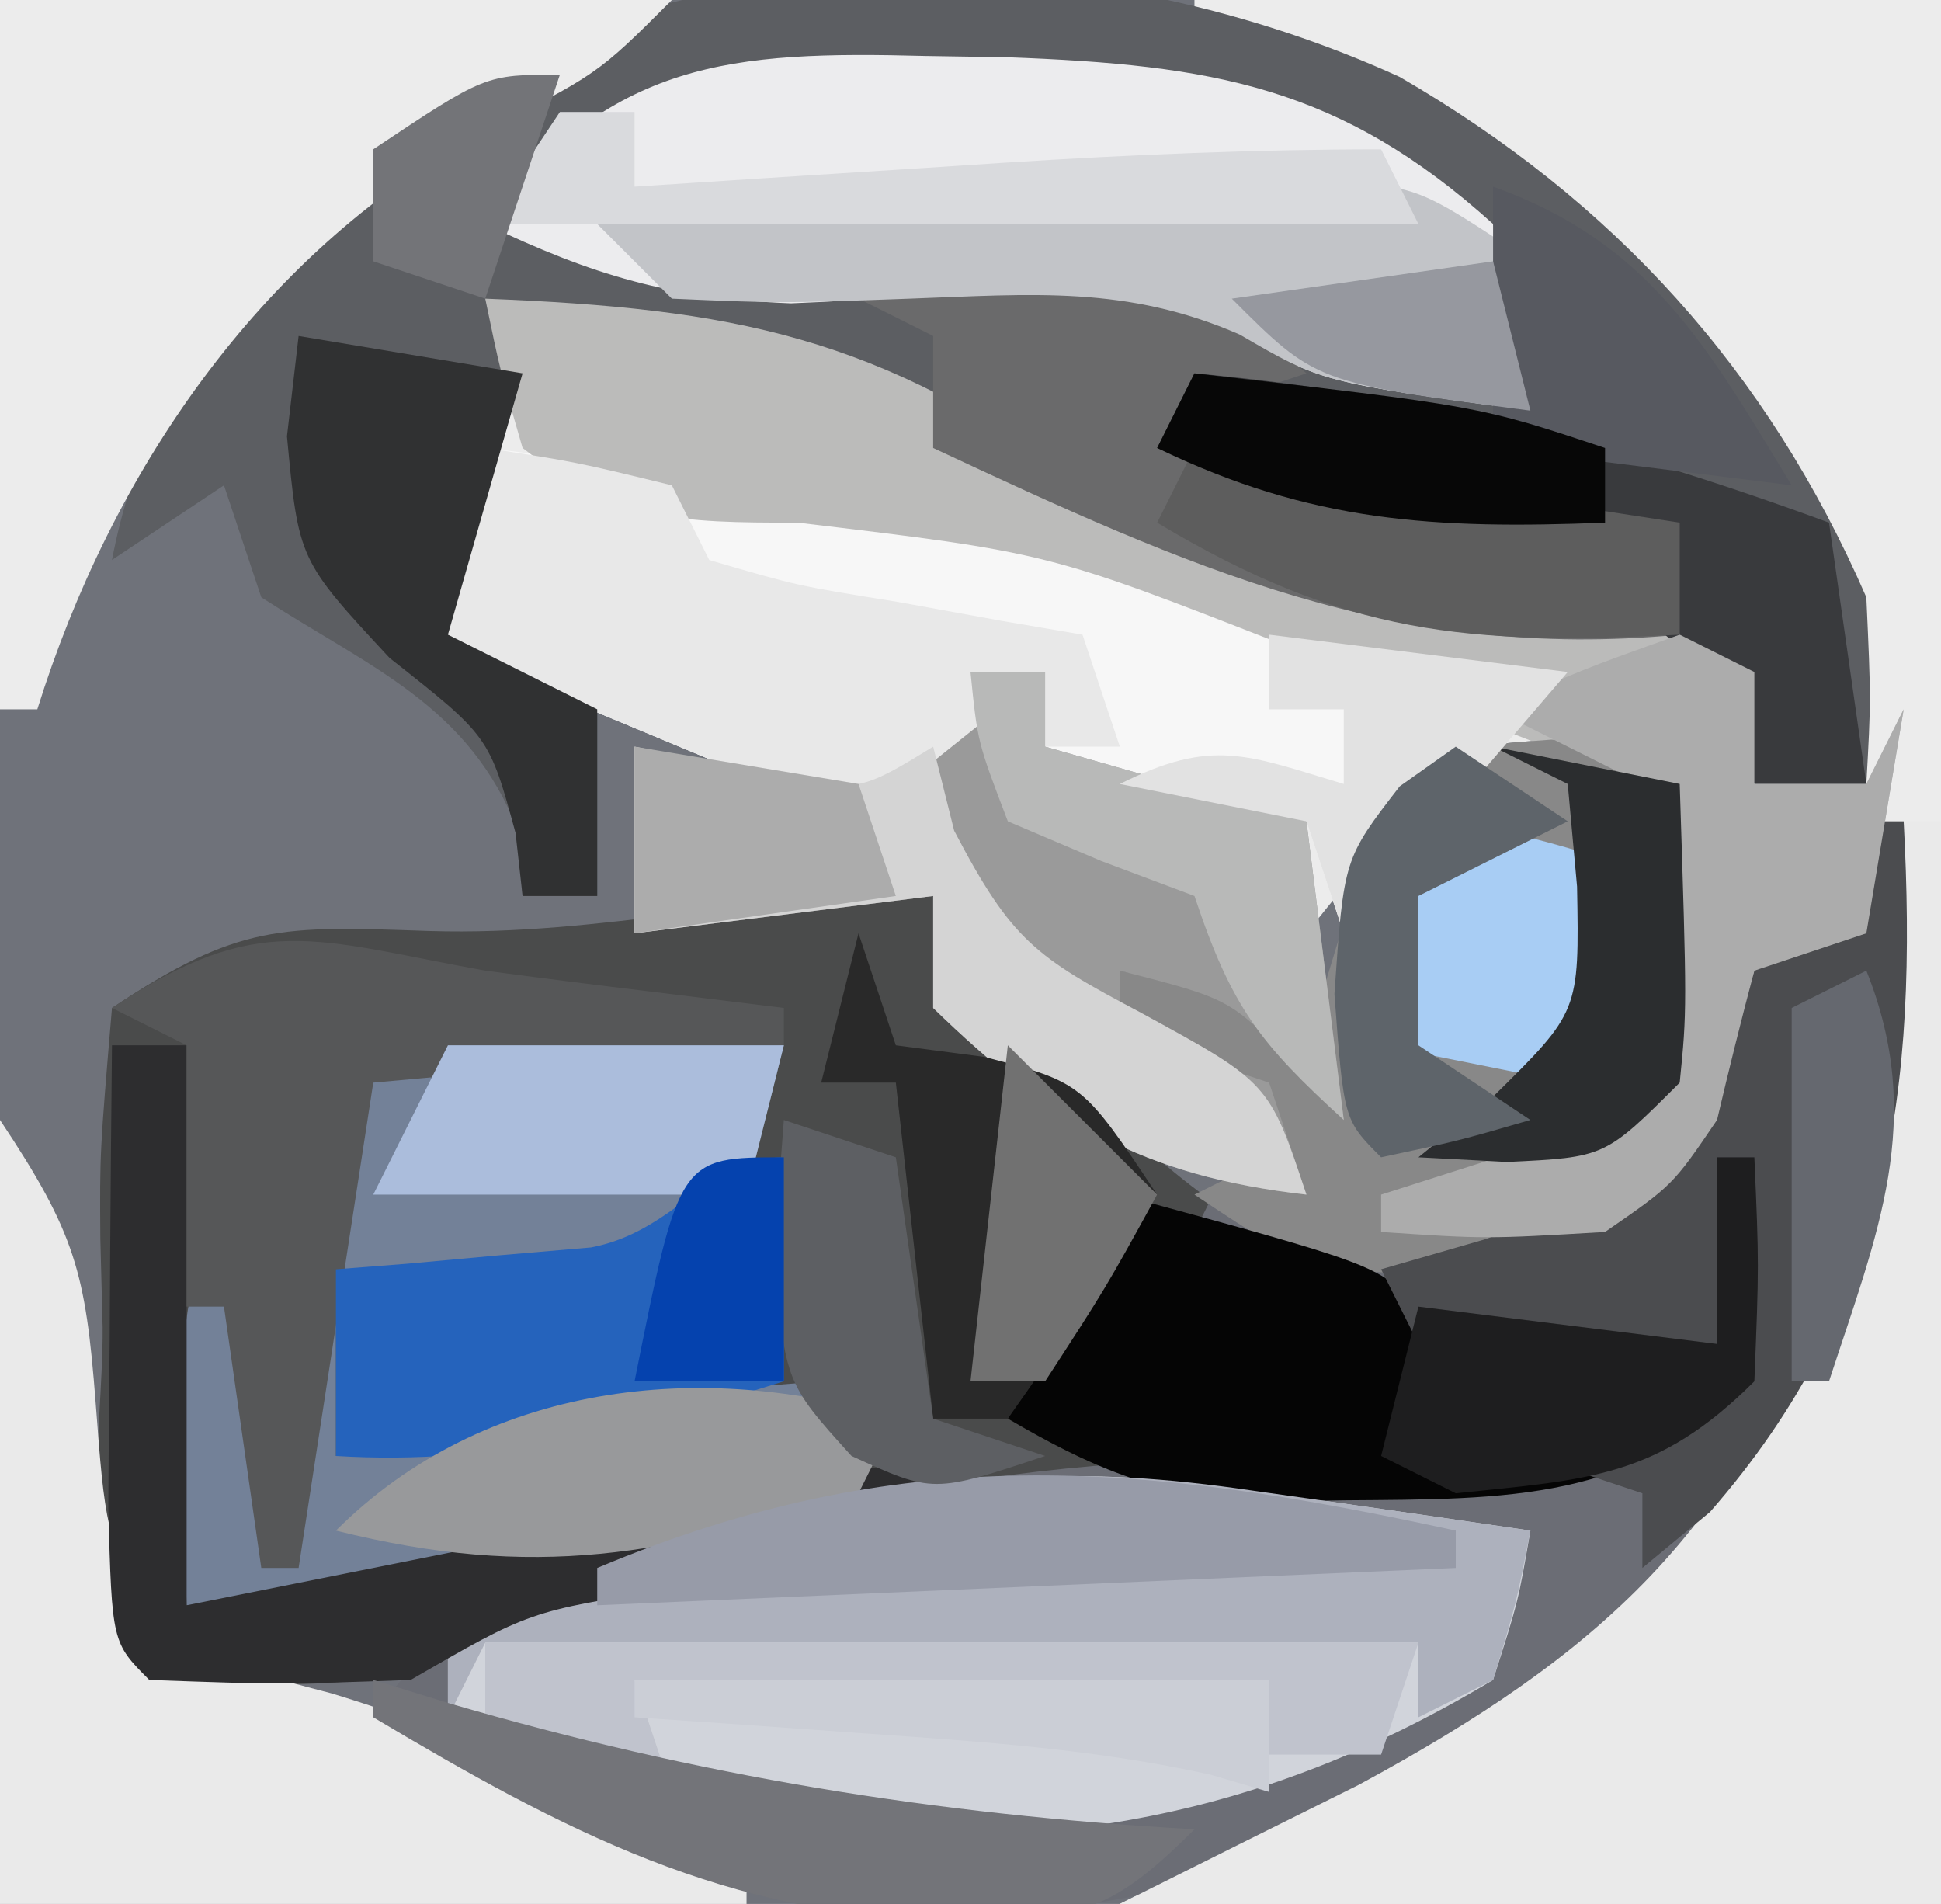 <svg id="svg" version="1.1" xmlns="http://www.w3.org/2000/svg" style="display: block;" viewBox="0 0 52 51"><path d="M0 0 C17.16 0 34.32 0 52 0 C52 16.83 52 33.66 52 51 C34.84 51 17.68 51 0 51 C0 34.17 0 17.34 0 0 Z " transform="translate(0,0)" style="fill: #6F727A;"/><path d="M0 0 C6.6 0 13.2 0 20 0 C20 16.83 20 33.66 20 51 C12.74 51 5.48 51 -2 51 C0.133 49.934 2.266 48.868 4.402 47.809 C10.802 44.347 14.586 40.968 17 34 C17.612 30.941 17.851 28.131 18 25 C17.01 25.33 16.02 25.66 15 26 C14.646 27.328 14.315 28.662 14 30 C12.812 31.75 12.812 31.75 11 33 C7.812 33.188 7.812 33.188 5 33 C5 32.67 5 32.34 5 32 C6.454 31.536 6.454 31.536 7.938 31.062 C10.841 30.305 10.841 30.305 12 29 C12.071 27.648 12.084 26.292 12.062 24.938 C12.042 23.638 12.021 22.339 12 21 C9.668 20.665 9.668 20.665 7 21 C4.686 22.896 4.686 22.896 3 25 C3 24.01 3 23.02 3 22 C2.216 21.856 1.433 21.711 0.625 21.562 C-2 21 -2 21 -4 20 C-4 19.34 -4 18.68 -4 18 C-5.65 19.32 -7.3 20.64 -9 22 C-12.96 20.35 -16.92 18.7 -21 17 C-20.34 15.35 -19.68 13.7 -19 12 C-19 10.68 -19 9.36 -19 8 C-12.402 8.261 -8.421 8.993 -3 13 C2.498 15.696 7.931 16.593 14 17 C14.495 18.98 14.495 18.98 15 21 C15.99 21 16.98 21 18 21 C16.336 14.562 14.231 9.314 9 5 C6.086 3.391 3.132 2.12 0 1 C0 0.67 0 0.34 0 0 Z " transform="translate(32,0)" style="fill: #ECECEC;"/><path d="M0 0 C0 0.99 0 1.98 0 3 C0.897 3.402 0.897 3.402 1.812 3.812 C4 5 4 5 5.375 6.438 C9.903 10.791 15.023 11.485 21 12 C21 10.35 21 8.7 21 7 C21.33 7 21.66 7 22 7 C22.125 9.875 22.125 9.875 22 13 C19.751 15.249 19.067 15.515 16 16 C13.625 15.994 11.249 15.948 8.875 15.875 C1.321 15.752 -4.813 17.15 -11.688 20.188 C-14.858 21.301 -17.671 21.192 -21 21 C-23.11 18.89 -22.231 14.467 -22.25 11.562 C-22.271 10.773 -22.291 9.983 -22.312 9.17 C-22.328 6.879 -22.328 6.879 -22 3 C-18.594 0.729 -17.471 0.804 -13.5 0.938 C-8.791 1.083 -4.688 -0.127 0 0 Z " transform="translate(25,24)" style="fill: #4A4B4B;"/><path d="M0 0 C5.739 3.322 9.852 7.852 12.5 13.938 C12.625 16.688 12.625 16.688 12.5 18.938 C11.51 18.938 10.52 18.938 9.5 18.938 C9.005 17.453 9.005 17.453 8.5 15.938 C7.263 15.876 6.025 15.814 4.75 15.75 C-1.838 15.038 -9.74 12.698 -14.5 7.938 C-16.703 7.477 -16.703 7.477 -19.125 7.312 C-20.351 7.2 -20.351 7.2 -21.602 7.086 C-22.228 7.037 -22.855 6.988 -23.5 6.938 C-23.653 7.551 -23.807 8.165 -23.965 8.797 C-24.477 10.844 -24.988 12.891 -25.5 14.938 C-24.18 15.598 -22.86 16.258 -21.5 16.938 C-21.5 18.587 -21.5 20.238 -21.5 21.938 C-22.16 21.938 -22.82 21.938 -23.5 21.938 C-23.541 21.36 -23.582 20.782 -23.625 20.188 C-24.928 16.838 -27.546 15.845 -30.5 13.938 C-30.83 12.947 -31.16 11.957 -31.5 10.938 C-32.985 11.928 -32.985 11.928 -34.5 12.938 C-33.46 7.486 -30.076 3.988 -25.816 0.598 C-18.191 -4.01 -7.932 -3.619 0 0 Z " transform="translate(37.5,2.062)" style="fill: #5C5E62;"/><path d="M0 0 C2.438 0.188 2.438 0.188 3.438 1.188 C3.798 8.646 3.798 8.646 1.438 12.188 C3.685 10.135 4.44 9.181 5.438 6.188 C6.098 5.857 6.758 5.527 7.438 5.188 C8.098 4.197 8.758 3.208 9.438 2.188 C9.879 10.437 8.038 16.926 3.027 23.582 C-2.135 28.795 -8.982 31.257 -16.188 31.562 C-22.15 31.545 -26.529 29.186 -31.562 26.188 C-28.33 21.339 -23.051 21.328 -17.562 20.188 C-13.433 19.404 -9.62 19.176 -5.438 19.25 C-1.687 19.301 1.06 18.989 4.438 17.188 C4.438 16.858 4.438 16.527 4.438 16.188 C2.643 16.28 2.643 16.28 0.812 16.375 C-3.297 16.397 -6.01 15.319 -9.562 13.188 C-8.902 11.867 -8.242 10.547 -7.562 9.188 C-8.883 8.857 -10.203 8.527 -11.562 8.188 C-11.562 7.527 -11.562 6.867 -11.562 6.188 C-7.688 7.062 -7.688 7.062 -6.562 8.188 C-6.274 7.239 -5.985 6.29 -5.688 5.312 C-3.877 0.284 -3.877 0.284 0 0 Z " transform="translate(41.562,19.812)" style="fill: #6B6D75;"/><path d="M0 0 C0.706 0.1 1.413 0.2 2.141 0.303 C3.886 0.55 5.631 0.806 7.375 1.062 C7.051 2.957 7.051 2.957 6.375 5.062 C0.211 8.761 -5.544 9.737 -12.625 9.062 C-15.711 8.261 -18.663 7.239 -21.625 6.062 C-21.625 5.072 -21.625 4.082 -21.625 3.062 C-20.782 2.858 -19.939 2.653 -19.07 2.441 C-17.975 2.172 -16.879 1.903 -15.75 1.625 C-14.659 1.358 -13.569 1.091 -12.445 0.816 C-7.755 -0.437 -4.896 -0.727 0 0 Z " transform="translate(33.625,39.938)" style="fill: #D1D4DB;"/><path d="M0 0 C0.33 0 0.66 0 1 0 C1 9.57 1 19.14 1 29 C-6.26 29 -13.52 29 -21 29 C-18.867 27.934 -16.734 26.868 -14.598 25.809 C-8.16 22.327 -4.417 18.999 -2 12 C-1.095 8.019 -0.46 4.055 0 0 Z " transform="translate(51,22)" style="fill: #EAEAEA;"/><path d="M0 0 C2.669 0.322 5.334 0.655 8 1 C9.454 1.186 9.454 1.186 10.938 1.375 C14.355 2.072 17.518 3.16 20.809 4.301 C23.507 5.162 26.193 5.64 29 6 C27.02 8.31 25.04 10.62 23 13 C22.67 12.01 22.34 11.02 22 10 C21.216 9.856 20.433 9.711 19.625 9.562 C17 9 17 9 15 8 C15 7.34 15 6.68 15 6 C13.35 7.32 11.7 8.64 10 10 C6.04 8.35 2.08 6.7 -2 5 C-1.34 3.35 -0.68 1.7 0 0 Z " transform="translate(13,12)" style="fill: #F7F7F7;"/><path d="M0 0 C3.63 0 7.26 0 11 0 C10 4 10 4 8 6 C5.836 6.195 5.836 6.195 3.375 6.125 C2.558 6.107 1.74 6.089 0.898 6.07 C0.272 6.047 -0.355 6.024 -1 6 C-1 7.65 -1 9.3 -1 11 C-0.085 10.832 0.83 10.665 1.773 10.492 C3.556 10.187 3.556 10.187 5.375 9.875 C7.15 9.562 7.15 9.562 8.961 9.242 C9.964 9.162 10.967 9.082 12 9 C12.66 9.66 13.32 10.32 14 11 C7.672 13.43 1.762 14.591 -5 15 C-5.286 6.429 -5.286 6.429 -3 3 C-2.67 3.33 -2.34 3.66 -2 4 C-1.34 2.68 -0.68 1.36 0 0 Z " transform="translate(10,28)" style="fill: #738198;"/><path d="M0 0 C0.716 0.011 1.432 0.023 2.17 0.034 C7.675 0.238 11.096 0.807 15.188 4.5 C16.125 7.25 16.125 7.25 16.188 9.5 C10.6 8.738 10.6 8.738 8.387 7.461 C4.546 5.783 0.498 6.472 -3.621 6.625 C-6.834 6.499 -8.934 5.877 -11.812 4.5 C-8.442 0.111 -5.232 -0.138 0 0 Z " transform="translate(24.812,1.5)" style="fill: #ECECEE;"/><path d="M0 0 C6.598 0.261 10.579 0.993 16 5 C21.498 7.696 26.931 8.593 33 9 C33.495 10.98 33.495 10.98 34 13 C34.99 13 35.98 13 37 13 C37.33 12.34 37.66 11.68 38 11 C37.67 12.98 37.34 14.96 37 17 C36.01 17.33 35.02 17.66 34 18 C33.646 19.328 33.315 20.662 33 22 C31.812 23.75 31.812 23.75 30 25 C26.812 25.188 26.812 25.188 24 25 C24 24.67 24 24.34 24 24 C25.454 23.536 25.454 23.536 26.938 23.062 C29.841 22.305 29.841 22.305 31 21 C31.071 19.648 31.084 18.292 31.062 16.938 C31.042 15.638 31.021 14.339 31 13 C28.959 12.207 26.917 11.415 24.875 10.625 C23.738 10.184 22.601 9.743 21.43 9.289 C15.072 6.8 15.072 6.8 8.375 6 C5.122 6 3.555 5.966 1 4 C0.398 1.922 0.398 1.922 0 0 Z " transform="translate(13,8)" style="fill: #BBBBBA;"/><path d="M0 0 C5.94 0 11.88 0 18 0 C16 2 16 2 12.75 3.625 C6.915 6.878 2.977 12.675 1 19 C0.67 19 0.34 19 0 19 C0 12.73 0 6.46 0 0 Z " transform="translate(0,0)" style="fill: #ECECEC;"/><path d="M0 0 C2.438 0.188 2.438 0.188 3.438 1.188 C3.912 8.417 3.912 8.417 1.938 11.625 C1.442 12.141 0.948 12.656 0.438 13.188 C0.438 13.518 0.438 13.848 0.438 14.188 C-6.188 14.438 -6.188 14.438 -9.562 12.188 C-8.902 11.857 -8.242 11.527 -7.562 11.188 C-7.562 10.527 -7.562 9.867 -7.562 9.188 C-8.883 8.857 -10.203 8.527 -11.562 8.188 C-11.562 7.527 -11.562 6.867 -11.562 6.188 C-7.688 7.062 -7.688 7.062 -6.562 8.188 C-6.129 6.764 -6.129 6.764 -5.688 5.312 C-3.877 0.284 -3.877 0.284 0 0 Z " transform="translate(41.562,19.812)" style="fill: #888888;"/><path d="M0 0 C0.66 0 1.32 0 2 0 C2 0.66 2 1.32 2 2 C4.31 2.66 6.62 3.32 9 4 C9.33 6.64 9.66 9.28 10 12 C9.567 11.526 9.134 11.051 8.688 10.562 C6.977 8.763 6.977 8.763 4 8 C4 8.66 4 9.32 4 10 C4.959 10.155 4.959 10.155 5.938 10.312 C6.618 10.539 7.299 10.766 8 11 C8.33 11.99 8.66 12.98 9 14 C4.62 13.499 2.158 12.068 -1 9 C-1 8.01 -1 7.02 -1 6 C-3.64 6.33 -6.28 6.66 -9 7 C-9 5.35 -9 3.7 -9 2 C-7.608 2.34 -7.608 2.34 -6.188 2.688 C-3.037 3.376 -3.037 3.376 -1.25 1.562 C-0.838 1.047 -0.425 0.531 0 0 Z " transform="translate(26,18)" style="fill: #9A9A9A;"/><path d="M0 0 C2.022 3.033 2.293 4.087 2.562 7.562 C2.815 10.907 2.815 10.907 4 14 C5.621 14.473 7.244 14.938 8.879 15.359 C12.739 16.525 16.353 18.296 20 20 C20 20.33 20 20.66 20 21 C13.4 21 6.8 21 0 21 C0 14.07 0 7.14 0 0 Z " transform="translate(0,30)" style="fill: #EAEAEA;"/><path d="M0 0 C0.33 0 0.66 0 1 0 C1.125 2.875 1.125 2.875 1 6 C-2.226 9.226 -5.576 9.154 -10 9.188 C-10.846 9.202 -11.691 9.216 -12.562 9.23 C-15.154 8.985 -16.77 8.306 -19 7 C-18.01 5.02 -17.02 3.04 -16 1 C-9.125 2.875 -9.125 2.875 -8 4 C-6.653 4.231 -5.296 4.412 -3.938 4.562 C-2.638 4.707 -1.339 4.851 0 5 C0 3.35 0 1.7 0 0 Z " transform="translate(46,31)" style="fill: #050505;"/><path d="M0 0 C0.706 0.1 1.413 0.2 2.141 0.303 C3.886 0.55 5.631 0.806 7.375 1.062 C7 3 7 3 6.375 5.062 C5.385 5.558 5.385 5.558 4.375 6.062 C4.375 5.402 4.375 4.742 4.375 4.062 C-3.875 4.062 -12.125 4.062 -20.625 4.062 C-20.955 4.723 -21.285 5.383 -21.625 6.062 C-21.625 5.072 -21.625 4.082 -21.625 3.062 C-20.782 2.858 -19.939 2.653 -19.07 2.441 C-17.975 2.172 -16.879 1.903 -15.75 1.625 C-14.659 1.358 -13.569 1.091 -12.445 0.816 C-7.755 -0.437 -4.896 -0.727 0 0 Z " transform="translate(33.625,39.938)" style="fill: #ADB1BD;"/><path d="M0 0 C0.33 0 0.66 0 1 0 C1.383 7.14 0.652 12.969 -4.188 18.5 C-4.786 18.995 -5.384 19.49 -6 20 C-6 19.34 -6 18.68 -6 18 C-6.99 17.67 -7.98 17.34 -9 17 C-7.35 16.34 -5.7 15.68 -4 15 C-4 14.67 -4 14.34 -4 14 C-6.64 14 -9.28 14 -12 14 C-12.33 13.34 -12.66 12.68 -13 12 C-12.072 11.732 -11.144 11.464 -10.188 11.188 C-7.205 10.076 -5.881 9.475 -4 7 C-3.67 6.01 -3.34 5.02 -3 4 C-2.34 3.67 -1.68 3.34 -1 3 C-0.67 2.01 -0.34 1.02 0 0 Z " transform="translate(50,22)" style="fill: #4B4C4F;"/><path d="M0 0 C1.582 -0.082 3.166 -0.139 4.75 -0.188 C6.073 -0.24 6.073 -0.24 7.422 -0.293 C10.447 0.051 11.756 1.002 14 3 C13.01 3.33 12.02 3.66 11 4 C13.962 5.671 16.371 6.327 19.75 6.625 C20.949 6.737 20.949 6.737 22.172 6.852 C22.775 6.901 23.378 6.95 24 7 C24 7.99 24 8.98 24 10 C16.384 10.732 10.839 8.192 4 5 C4 4.01 4 3.02 4 2 C2.68 1.34 1.36 0.68 0 0 Z " transform="translate(21,7)" style="fill: #6A6A6B;"/><path d="M0 0 C2.438 0.375 2.438 0.375 5 1 C5.33 1.66 5.66 2.32 6 3 C8.349 3.689 8.349 3.689 11.062 4.125 C11.982 4.293 12.901 4.46 13.848 4.633 C14.558 4.754 15.268 4.875 16 5 C16.33 5.99 16.66 6.98 17 8 C16.34 8 15.68 8 15 8 C15 7.34 15 6.68 15 6 C13.35 7.32 11.7 8.64 10 10 C6.04 8.35 2.08 6.7 -2 5 C-1.34 3.35 -0.68 1.7 0 0 Z " transform="translate(13,12)" style="fill: #E8E8E8;"/><path d="M0 0 C6.048 0.55 11.306 1.904 17 4 C17.33 6.31 17.66 8.62 18 11 C17.01 11 16.02 11 15 11 C14.759 10.374 14.518 9.747 14.27 9.102 C12.671 6.455 11.62 6.193 8.688 5.375 C7.489 5.021 7.489 5.021 6.266 4.66 C5.518 4.442 4.77 4.224 4 4 C2.326 3.351 0.655 2.694 -1 2 C-0.67 1.34 -0.34 0.68 0 0 Z " transform="translate(32,10)" style="fill: #393A3D;"/><path d="M0 0 C0.66 0 1.32 0 2 0 C2 4.95 2 9.9 2 15 C11.9 13.02 11.9 13.02 22 11 C21.67 11.66 21.34 12.32 21 13 C18.312 13.816 18.312 13.816 15 14.562 C11.19 15.156 11.19 15.156 8 17 C4.5 17.125 4.5 17.125 1 17 C0 16 0 16 -0.098 12.402 C-0.091 10.914 -0.079 9.426 -0.062 7.938 C-0.058 7.179 -0.053 6.42 -0.049 5.639 C-0.037 3.759 -0.019 1.88 0 0 Z " transform="translate(3,28)" style="fill: #2D2D2F;"/><path d="M0 0 C1.478 0.196 2.957 0.384 4.438 0.562 C5.613 0.707 6.789 0.851 8 1 C8 1.33 8 1.66 8 2 C2.555 2.495 2.555 2.495 -3 3 C-3.66 7.29 -4.32 11.58 -5 16 C-5.33 16 -5.66 16 -6 16 C-6.33 13.69 -6.66 11.38 -7 9 C-7.33 9 -7.66 9 -8 9 C-8 6.69 -8 4.38 -8 2 C-8.66 1.67 -9.32 1.34 -10 1 C-6.064 -1.624 -4.58 -0.826 0 0 Z " transform="translate(13,26)" style="fill: #565758;"/><path d="M0 0 C0.66 0.33 1.32 0.66 2 1 C2 1.99 2 2.98 2 4 C2.99 4 3.98 4 5 4 C5.33 3.34 5.66 2.68 6 2 C5.67 3.98 5.34 5.96 5 8 C4.01 8.33 3.02 8.66 2 9 C1.646 10.328 1.315 11.662 1 13 C-0.188 14.75 -0.188 14.75 -2 16 C-5.188 16.188 -5.188 16.188 -8 16 C-8 15.67 -8 15.34 -8 15 C-7.031 14.691 -6.061 14.381 -5.062 14.062 C-2.159 13.305 -2.159 13.305 -1 12 C-0.929 10.648 -0.916 9.292 -0.938 7.938 C-0.958 6.638 -0.979 5.339 -1 4 C-2.32 3.34 -3.64 2.68 -5 2 C-2.625 0.938 -2.625 0.938 0 0 Z " transform="translate(45,17)" style="fill: #ACACAC;"/><path d="M0 0 C1.423 0.278 1.423 0.278 2.875 0.562 C5.899 1.287 5.899 1.287 8 0 C8.186 0.743 8.371 1.485 8.562 2.25 C10.105 5.202 10.745 5.635 13.562 7.125 C17 9 17 9 18 12 C13.62 11.499 11.158 10.068 8 7 C8 6.01 8 5.02 8 4 C5.36 4.33 2.72 4.66 0 5 C0 3.35 0 1.7 0 0 Z " transform="translate(17,20)" style="fill: #D4D4D4;"/><path d="M0 0 C0 1.98 0 3.96 0 6 C-4.12 7.292 -7.668 8.263 -12 8 C-12 6.35 -12 4.7 -12 3 C-11.374 2.951 -10.747 2.902 -10.102 2.852 C-9.284 2.777 -8.467 2.702 -7.625 2.625 C-6.813 2.555 -6.001 2.486 -5.164 2.414 C-2.877 1.976 -2.026 0 0 0 Z " transform="translate(21,31)" style="fill: #2563BC;"/><path d="M0 0 C0 1.32 0 2.64 0 4 C-5.591 3.238 -5.591 3.238 -7.789 1.961 C-10.823 0.642 -13.336 0.881 -16.625 1 C-20.102 1.125 -20.102 1.125 -23 1 C-23.66 0.34 -24.32 -0.32 -25 -1 C-21.397 -1.226 -17.792 -1.428 -14.188 -1.625 C-12.651 -1.722 -12.651 -1.722 -11.084 -1.82 C-10.101 -1.872 -9.118 -1.923 -8.105 -1.977 C-7.199 -2.029 -6.294 -2.081 -5.36 -2.135 C-3 -2 -3 -2 0 0 Z " transform="translate(41,7)" style="fill: #C2C4C8;"/><path d="M0 0 C0.33 0.99 0.66 1.98 1 3 C1.784 3.103 2.567 3.206 3.375 3.312 C6 4 6 4 8 7 C6.726 9.038 5.389 11.039 4 13 C3.34 13 2.68 13 2 13 C1.67 10.03 1.34 7.06 1 4 C0.34 4 -0.32 4 -1 4 C-0.67 2.68 -0.34 1.36 0 0 Z " transform="translate(23,25)" style="fill: #292929;"/><path d="M0 0 C2.97 0.495 2.97 0.495 6 1 C5.34 3.31 4.68 5.62 4 8 C5.32 8.66 6.64 9.32 8 10 C8 11.65 8 13.3 8 15 C7.34 15 6.68 15 6 15 C5.938 14.443 5.876 13.886 5.812 13.312 C5.107 10.728 5.107 10.728 2.438 8.625 C0 6 0 6 -0.312 2.688 C-0.209 1.801 -0.106 0.914 0 0 Z " transform="translate(8,9)" style="fill: #303132;"/><path d="M0 0 C8.25 0 16.5 0 25 0 C24.67 0.99 24.34 1.98 24 3 C23.01 3 22.02 3 21 3 C21 2.34 21 1.68 21 1 C15.39 1 9.78 1 4 1 C4.33 1.99 4.66 2.98 5 4 C2.525 3.01 2.525 3.01 0 2 C0 1.34 0 0.68 0 0 Z " transform="translate(13,44)" style="fill: #C0C3CD;"/><path d="M0 0 C2.97 0 5.94 0 9 0 C8.67 1.32 8.34 2.64 8 4 C4.7 4 1.4 4 -2 4 C-1.34 2.68 -0.68 1.36 0 0 Z " transform="translate(12,28)" style="fill: #ABBDDC;"/><path d="M0 0 C1 0.307 1 0.307 2.02 0.621 C8.694 2.572 15.061 3.611 22 4 C19.582 6.418 18.832 6.348 15.5 6.438 C9.495 6.359 5.075 4.023 0 1 C0 0.67 0 0.34 0 0 Z " transform="translate(10,45)" style="fill: #737479;"/><path d="M0 0 C-0.33 0.66 -0.66 1.32 -1 2 C-6.139 3.655 -9.659 4.335 -15 3 C-11.054 -0.946 -5.19 -1.622 0 0 Z " transform="translate(24,38)" style="fill: #98999B;"/><path d="M0 0 C0 0.33 0 0.66 0 1 C-7.59 1.33 -15.18 1.66 -23 2 C-23 1.67 -23 1.34 -23 1 C-14.873 -2.412 -8.51 -1.854 0 0 Z " transform="translate(39,41)" style="fill: #979BA8;"/><path d="M0 0 C0.66 0 1.32 0 2 0 C2 0.66 2 1.32 2 2 C3.663 1.892 3.663 1.892 5.359 1.781 C6.823 1.687 8.286 1.594 9.75 1.5 C10.48 1.452 11.209 1.405 11.961 1.355 C15.318 1.142 18.634 1 22 1 C22.33 1.66 22.66 2.32 23 3 C14.75 3 6.5 3 -2 3 C-1.34 2.01 -0.68 1.02 0 0 Z " transform="translate(15,3)" style="fill: #D9DADD;"/><path d="M0 0 C0.33 0 0.66 0 1 0 C1.125 2.875 1.125 2.875 1 6 C-1.588 8.588 -3.42 8.627 -7 9 C-7.66 8.67 -8.32 8.34 -9 8 C-8.67 6.68 -8.34 5.36 -8 4 C-5.36 4.33 -2.72 4.66 0 5 C0 3.35 0 1.7 0 0 Z " transform="translate(46,31)" style="fill: #1E1E1F;"/><path d="M0 0 C2.062 0.438 2.062 0.438 4 1 C3.67 2.98 3.34 4.96 3 7 C1.35 6.67 -0.3 6.34 -2 6 C-1.125 1.125 -1.125 1.125 0 0 Z " transform="translate(39,22)" style="fill: #A8CDF4;"/><path d="M0 0 C4.29 0.66 8.58 1.32 13 2 C13 2.99 13 3.98 13 5 C7.327 5.293 4.009 5.006 -1 2 C-0.67 1.34 -0.34 0.68 0 0 Z " transform="translate(32,12)" style="fill: #5D5D5D;"/><path d="M0 0 C4.206 1.502 5.739 4.286 8 8 C5.36 7.67 2.72 7.34 0 7 C0 4.69 0 2.38 0 0 Z " transform="translate(40,5)" style="fill: #575960;"/><path d="M0 0 C1.65 0.33 3.3 0.66 5 1 C5.195 7.055 5.195 7.055 5 9 C3 11 3 11 0.375 11.125 C-0.409 11.084 -1.192 11.043 -2 11 C-1.34 10.464 -0.68 9.928 0 9.375 C2.31 7.1 2.31 7.1 2.25 3.75 C2.167 2.842 2.085 1.935 2 1 C1.34 0.67 0.68 0.34 0 0 Z " transform="translate(40,20)" style="fill: #2B2D2F;"/><path d="M0 0 C0.99 0.33 1.98 0.66 3 1 C3.33 3.31 3.66 5.62 4 8 C4.99 8.33 5.98 8.66 7 9 C4 10 4 10 1.812 9 C0 7 0 7 -0.25 3.312 C-0.168 2.219 -0.085 1.126 0 0 Z " transform="translate(21,30)" style="fill: #5D5F63;"/><path d="M0 0 C7.625 0.875 7.625 0.875 11 2 C11 2.66 11 3.32 11 4 C6.452 4.178 3.121 3.998 -1 2 C-0.67 1.34 -0.34 0.68 0 0 Z " transform="translate(32,10)" style="fill: #070707;"/><path d="M0 0 C0.66 0 1.32 0 2 0 C2 0.66 2 1.32 2 2 C4.31 2.66 6.62 3.32 9 4 C9.33 6.64 9.66 9.28 10 12 C7.752 9.948 6.998 8.993 6 6 C5.175 5.691 4.35 5.381 3.5 5.062 C2.675 4.712 1.85 4.361 1 4 C0.188 1.875 0.188 1.875 0 0 Z " transform="translate(26,18)" style="fill: #B8B9B8;"/><path d="M0 0 C2.64 0.33 5.28 0.66 8 1 C6.02 3.31 4.04 5.62 2 8 C1.67 7.01 1.34 6.02 1 5 C-0.65 4.67 -2.3 4.34 -4 4 C-1.509 2.755 -0.589 3.223 2 4 C2 3.34 2 2.68 2 2 C1.34 2 0.68 2 0 2 C0 1.34 0 0.68 0 0 Z " transform="translate(34,17)" style="fill: #E2E2E2;"/><path d="M0 0 C2.97 0.495 2.97 0.495 6 1 C6.33 1.99 6.66 2.98 7 4 C4.69 4.33 2.38 4.66 0 5 C0 3.35 0 1.7 0 0 Z " transform="translate(17,20)" style="fill: #ACACAC;"/><path d="M0 0 C5.61 0 11.22 0 17 0 C17 0.99 17 1.98 17 3 C16.219 2.77 16.219 2.77 15.422 2.535 C12.367 1.86 9.37 1.656 6.25 1.438 C5.08 1.354 3.909 1.27 2.703 1.184 C1.811 1.123 0.919 1.062 0 1 C0 0.67 0 0.34 0 0 Z " transform="translate(17,45)" style="fill: #CBCED6;"/><path d="M0 0 C1.32 1.32 2.64 2.64 4 4 C2.625 6.5 2.625 6.5 1 9 C0.34 9 -0.32 9 -1 9 C-0.67 6.03 -0.34 3.06 0 0 Z " transform="translate(27,28)" style="fill: #717171;"/><path d="M0 0 C1.601 4.002 0.293 7.046 -1 11 C-1.33 11 -1.66 11 -2 11 C-2 7.7 -2 4.4 -2 1 C-1.34 0.67 -0.68 0.34 0 0 Z " transform="translate(50,26)" style="fill: #65686F;"/><path d="M0 0 C0.99 0.66 1.98 1.32 3 2 C1.02 2.99 1.02 2.99 -1 4 C-1 5.32 -1 6.64 -1 8 C-0.01 8.66 0.98 9.32 2 10 C0.062 10.562 0.062 10.562 -2 11 C-3 10 -3 10 -3.25 6.625 C-3 3 -3 3 -1.5 1.062 C-1.005 0.712 -0.51 0.361 0 0 Z " transform="translate(39,20)" style="fill: #5E646A;"/><path d="M0 0 C0.33 1.32 0.66 2.64 1 4 C-4.75 3.25 -4.75 3.25 -7 1 C-3.535 0.505 -3.535 0.505 0 0 Z " transform="translate(40,7)" style="fill: #96989F;"/><path d="M0 0 C0 1.98 0 3.96 0 6 C-1.32 6 -2.64 6 -4 6 C-2.8 0 -2.8 0 0 0 Z " transform="translate(21,31)" style="fill: #0542AE;"/><path d="M0 0 C-0.66 1.98 -1.32 3.96 -2 6 C-2.99 5.67 -3.98 5.34 -5 5 C-5 4.01 -5 3.02 -5 2 C-2 0 -2 0 0 0 Z " transform="translate(15,2)" style="fill: #737478;"/></svg>